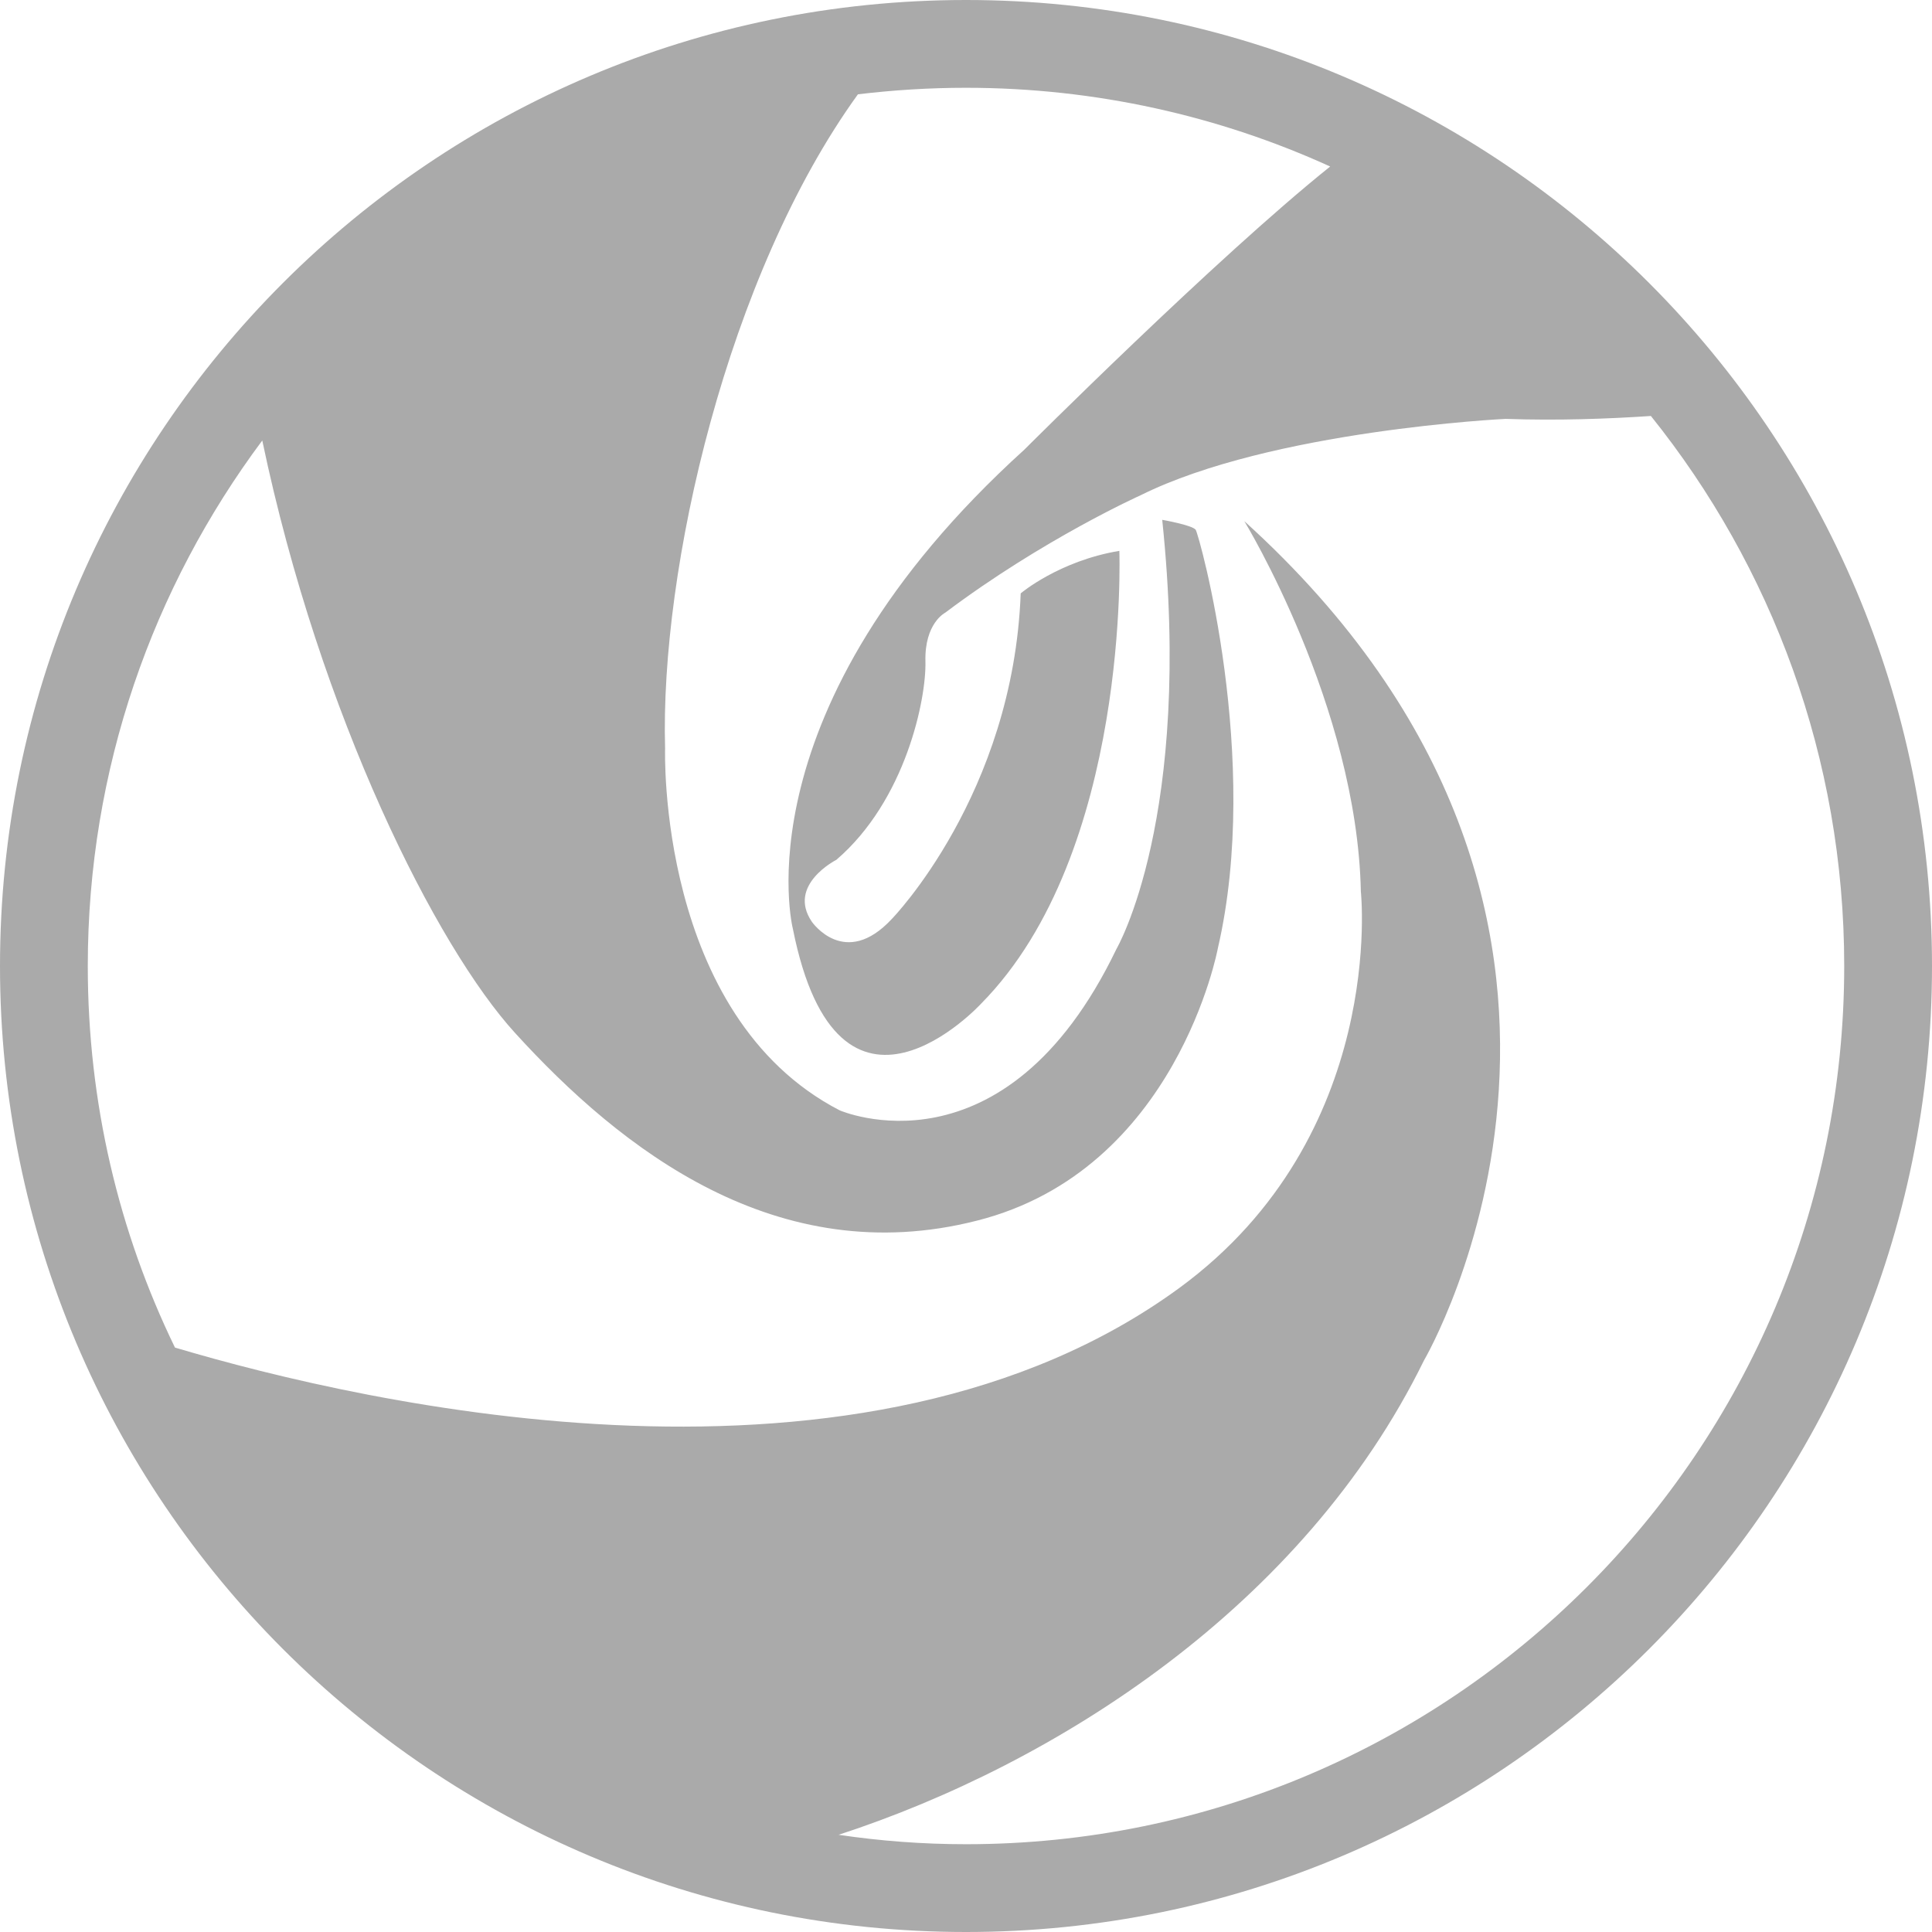 
<svg xmlns="http://www.w3.org/2000/svg" xmlns:xlink="http://www.w3.org/1999/xlink" width="16px" height="16px" viewBox="0 0 16 16" version="1.1">
<g id="surface1">
<path style=" stroke:none;fill-rule:nonzero;fill:#aaaaaa;fill-opacity:1;" d="M 11.016 1.379 C 10.098 0.961 9.074 0.727 8 0.727 C 7.695 0.727 7.398 0.746 7.105 0.781 C 6.023 2.277 5.465 4.711 5.508 6.199 C 5.508 6.199 5.438 8.41 6.953 9.195 C 6.953 9.195 8.316 9.793 9.246 7.859 C 9.246 7.859 9.883 6.77 9.625 4.305 C 9.625 4.305 9.871 4.348 9.902 4.387 C 9.93 4.426 10.449 6.285 10.086 7.852 C 10.086 7.852 9.746 9.691 8.09 10.109 C 6.434 10.531 5.141 9.516 4.266 8.555 C 3.617 7.844 2.652 5.938 2.172 3.648 C 1.266 4.863 0.727 6.367 0.727 8 C 0.727 9.133 0.984 10.203 1.449 11.16 C 3.039 11.633 7.156 12.578 9.77 10.664 C 11.488 9.402 11.27 7.383 11.27 7.383 C 11.238 5.844 10.305 4.316 10.305 4.316 C 13.941 7.609 11.793 11.266 11.793 11.266 C 10.793 13.305 8.742 14.609 6.945 15.195 C 7.289 15.246 7.641 15.273 8 15.273 C 12.016 15.273 15.273 12.016 15.273 8 C 15.273 6.277 14.672 4.691 13.672 3.445 C 13.312 3.469 12.898 3.484 12.469 3.469 C 12.469 3.469 10.531 3.562 9.445 4.102 C 9.445 4.102 8.637 4.465 7.828 5.074 C 7.828 5.074 7.656 5.16 7.664 5.477 C 7.672 5.789 7.5 6.629 6.926 7.121 C 6.926 7.121 6.516 7.328 6.723 7.633 C 6.723 7.633 6.996 8.031 7.387 7.609 C 7.387 7.609 8.391 6.578 8.453 4.914 C 8.453 4.914 8.77 4.645 9.27 4.562 C 9.27 4.562 9.363 7.059 8.125 8.312 C 8.125 8.312 6.945 9.598 6.566 7.691 C 6.566 7.691 6.105 5.879 8.484 3.723 C 8.484 3.723 10.074 2.133 11.016 1.379 Z M 8 16 C 3.582 16 0 12.418 0 8 C 0 3.582 3.582 0 8 0 C 12.418 0 16 3.582 16 8 C 16 12.418 12.418 16 8 16 Z M 8 16 "/>
</g>
</svg>
